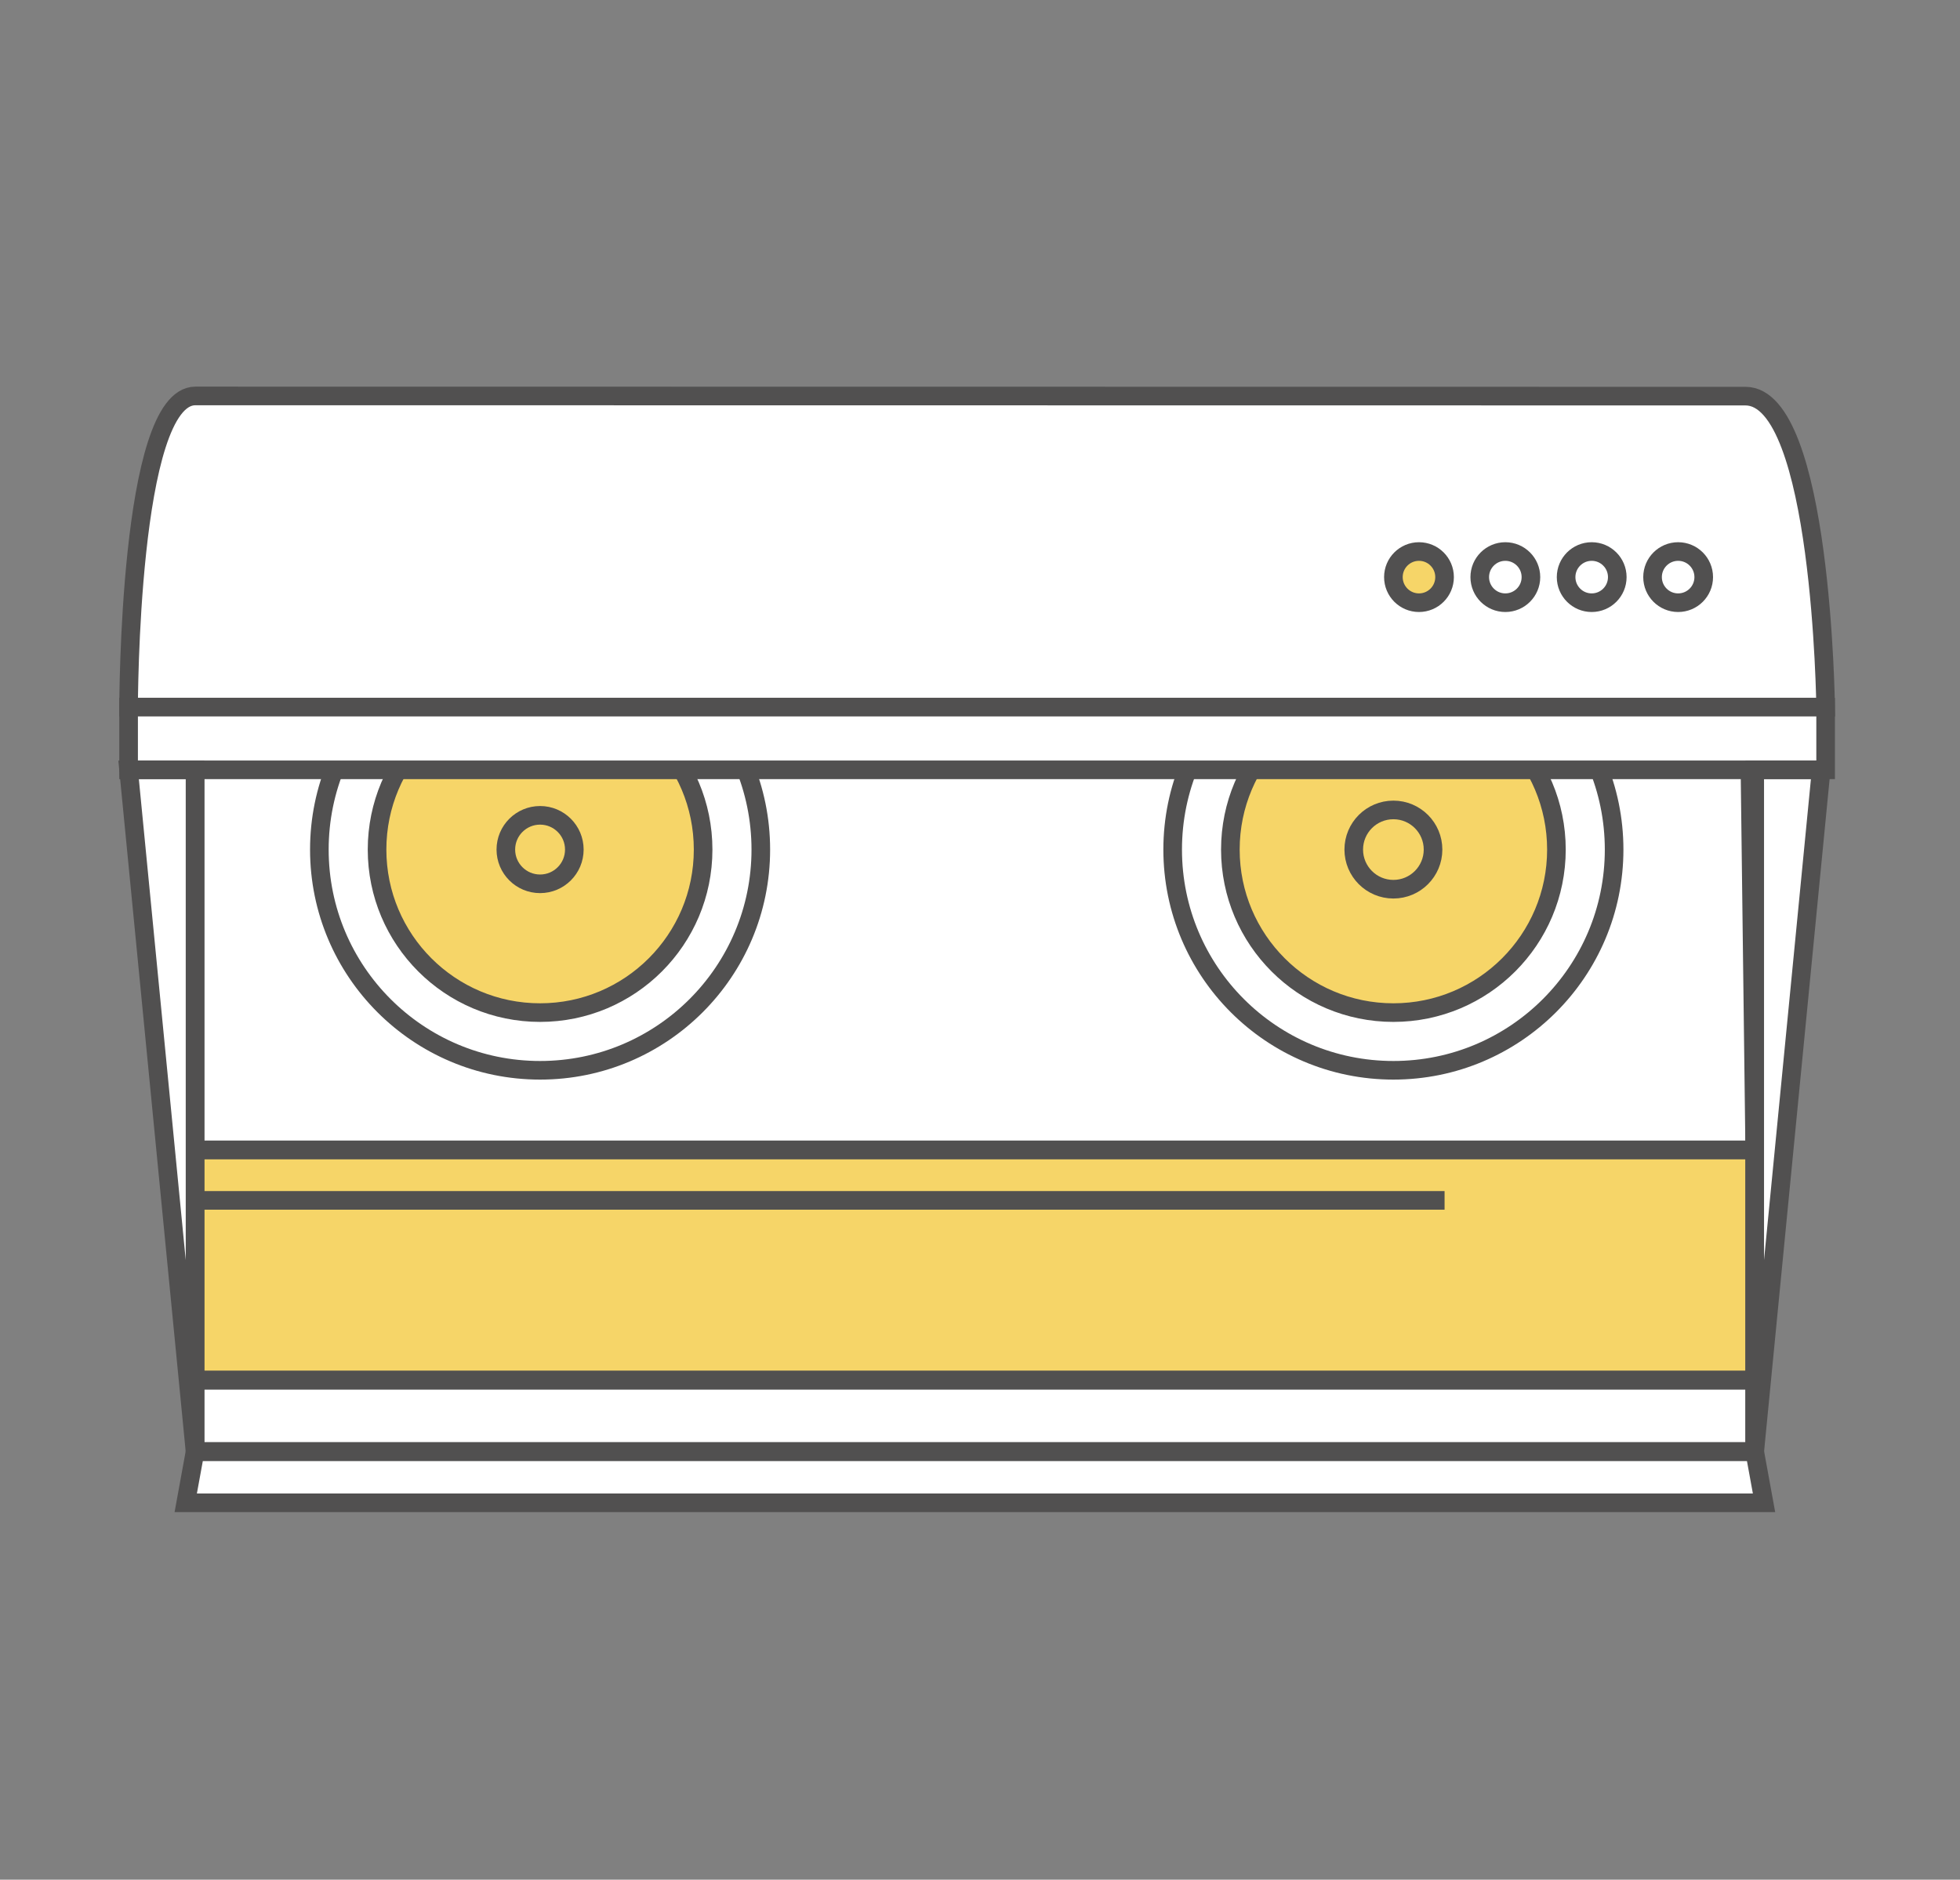 <svg id="圖層_1" data-name="圖層 1" xmlns="http://www.w3.org/2000/svg" viewBox="0 0 210.63 202"><rect x="0" y="0" width="210.63" height="202" fill="#808080" stroke="none"/><defs><style>.cls-1{fill:#f6d568;}.cls-1,.cls-2,.cls-3{stroke:#515050;stroke-miterlimit:10;stroke-width:2px;}.cls-2{fill:#fff;}.cls-3{fill:none;}</style></defs><title>icon</title><rect class="cls-1" x="20.96" y="123.57" width="167.61" height="24.73"/><polygon class="cls-2" points="188.57 123.57 20.96 123.57 20.96 43.6 187.57 43.6 188.57 123.57"/><rect class="cls-2" x="20.96" y="148.34" width="167.61" height="7.64"/><circle class="cls-2" cx="58.04" cy="91.3" r="23.72"/><circle class="cls-1" cx="58.04" cy="91.3" r="17.52"/><circle class="cls-1" cx="58.04" cy="91.3" r="3.68"/><circle class="cls-2" cx="149.74" cy="91.3" r="23.72"/><circle class="cls-1" cx="149.74" cy="91.3" r="17.52"/><circle class="cls-1" cx="149.74" cy="91.3" r="4.26"/><path class="cls-2" d="M21,42.55C13.82,42.55,13.82,76,13.82,76H196.19s-.39-33.43-8.62-33.43Z"/><rect class="cls-2" x="13.82" y="75.99" width="182.37" height="6.74"/><circle class="cls-1" cx="152.49" cy="62.02" r="2.75"/><circle class="cls-3" cx="161.77" cy="62.02" r="2.75"/><circle class="cls-3" cx="171.05" cy="62.02" r="2.75"/><circle class="cls-3" cx="180.34" cy="62.02" r="2.75"/><polygon class="cls-2" points="189.57 161.5 19.96 161.5 20.96 156.02 188.57 156.02 189.57 161.5"/><polygon class="cls-2" points="13.82 82.74 20.96 155.98 20.96 82.74 13.82 82.74"/><polygon class="cls-2" points="195.71 82.74 188.57 155.98 188.57 82.74 195.71 82.74"/><line class="cls-3" x1="20.96" y1="129" x2="155.24" y2="129"/></svg>